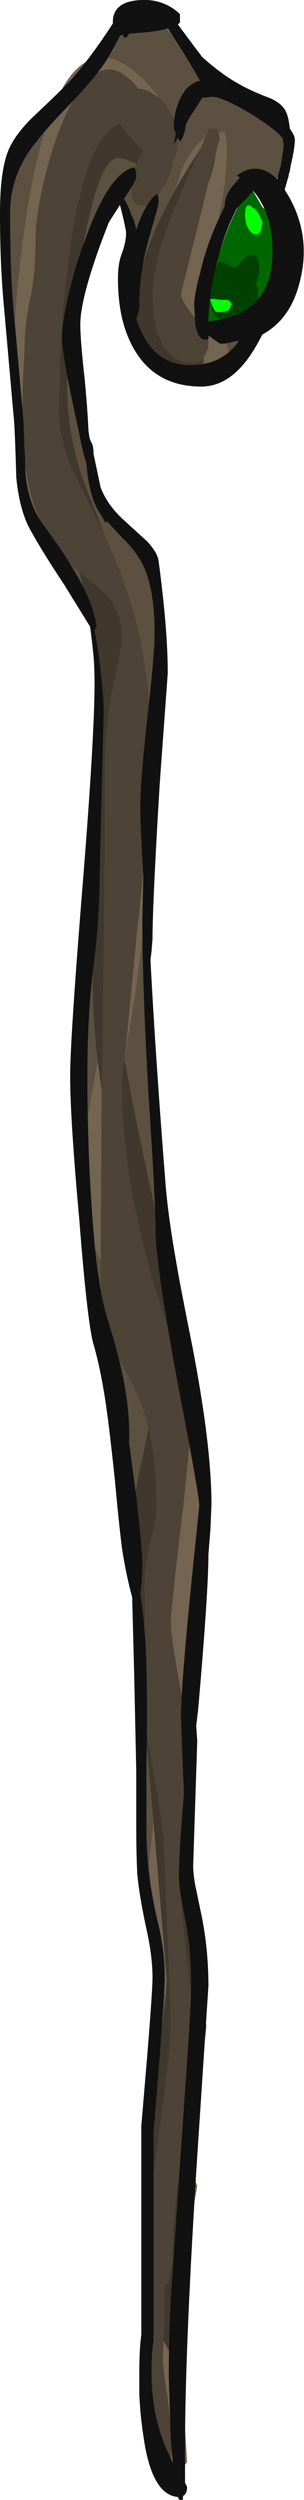 <?xml version="1.0" encoding="UTF-8" standalone="no"?>
<svg xmlns:ffdec="https://www.free-decompiler.com/flash" xmlns:xlink="http://www.w3.org/1999/xlink" ffdec:objectType="frame" height="857.85px" width="104.65px" xmlns="http://www.w3.org/2000/svg">
  <g transform="matrix(1.0, 0.0, 0.0, 1.0, 50.4, 423.85)">
    <use ffdec:characterId="297" height="122.55" transform="matrix(7.0, 0.0, 0.0, 7.0, -50.4, -423.85)" width="14.95" xlink:href="#shape0"/>
  </g>
  <defs>
    <g id="shape0" transform="matrix(1.0, 0.0, 0.0, 1.0, 7.2, 60.55)">
      <path d="M2.6 -56.65 L2.65 -56.6 Q2.0 -56.45 1.65 -55.7 1.35 -55.05 1.35 -54.35 1.35 -54.2 1.45 -54.0 L1.35 -53.5 1.55 -53.8 1.65 -53.6 Q1.85 -53.8 1.95 -54.45 L2.1 -54.75 2.75 -55.75 3.25 -55.8 Q3.75 -55.8 5.25 -54.9 6.5 -54.1 6.7 -53.75 L6.75 -53.4 6.65 -52.7 6.6 -52.4 6.45 -51.9 6.3 -51.1 5.45 -52.1 Q4.45 -52.05 3.35 -49.35 2.9 -48.3 2.65 -47.2 2.35 -46.15 2.35 -45.55 L2.4 -44.7 Q2.5 -43.9 2.9 -43.9 3.05 -43.9 3.05 -43.95 L3.05 -44.1 3.2 -44.0 Q3.6 -43.7 3.65 -43.7 4.25 -43.7 4.8 -44.2 4.0 -42.65 2.15 -42.65 0.35 -42.65 -0.4 -44.65 L-0.5 -44.9 -0.45 -45.05 Q-0.35 -45.35 -0.35 -45.55 -0.35 -47.25 0.15 -48.95 L0.45 -50.0 Q0.6 -50.5 0.6 -50.65 L0.6 -50.9 0.55 -50.95 0.55 -51.05 Q0.35 -50.95 0.15 -50.65 -0.2 -50.2 -0.5 -49.3 -0.55 -49.65 -0.75 -50.05 -0.9 -50.5 -1.1 -50.8 L-1.0 -50.95 Q-0.5 -51.7 -0.5 -51.9 -0.5 -52.15 -0.55 -52.25 L-0.6 -52.35 Q-1.85 -52.1 -3.05 -48.7 -3.55 -47.4 -3.85 -46.0 -4.15 -44.7 -4.15 -44.0 -4.15 -43.1 -3.35 -39.5 -3.15 -38.45 -2.95 -37.8 -2.85 -36.5 -2.45 -35.65 L-2.2 -35.25 -2.0 -34.9 -1.95 -35.0 -1.3 -34.3 Q-0.45 -33.5 -0.1 -32.7 0.4 -31.55 0.4 -29.5 0.4 -28.5 0.05 -25.4 -0.3 -22.25 -0.3 -21.0 -0.3 -20.05 -0.15 -17.6 L-0.2 -15.4 Q-0.2 -12.2 0.1 -6.9 0.45 -1.65 0.45 -0.2 0.45 1.3 1.5 7.05 2.6 12.75 2.6 13.25 L2.15 17.65 Q1.7 22.25 1.7 23.6 L1.8 26.35 1.85 27.35 Q1.6 30.2 1.6 31.5 1.6 32.0 1.9 33.5 2.2 34.95 2.2 36.75 2.2 37.85 1.9 41.95 L1.6 46.3 1.25 51.35 Q1.1 53.5 1.1 55.95 L1.2 59.0 Q1.25 59.65 1.3 60.2 L1.15 59.85 Q0.25 58.05 0.25 55.75 0.25 54.75 0.35 54.2 L0.35 44.0 Q0.9 37.4 0.9 36.35 0.9 35.25 0.65 34.05 0.25 32.4 0.15 31.4 0.0 30.3 0.0 28.85 L0.0 26.35 Q0.05 22.9 0.0 21.15 -0.05 19.15 -0.3 17.6 -0.2 16.7 -0.2 16.05 -0.2 15.45 -0.5 12.8 L-0.85 10.15 Q-0.8 8.8 -1.1 7.2 -1.35 5.9 -1.9 4.15 -2.45 2.45 -2.7 -1.5 -2.9 -4.45 -2.9 -7.8 -2.9 -10.85 -2.6 -13.2 -2.3 -15.55 -2.3 -17.75 L-2.1 -25.7 Q-2.1 -26.5 -2.35 -28.5 L-2.55 -29.65 -2.45 -29.85 Q-2.6 -30.95 -3.45 -32.4 -3.95 -33.3 -5.05 -34.8 -5.8 -35.8 -5.95 -37.35 -5.95 -37.8 -6.0 -38.65 L-6.05 -39.95 -6.55 -45.6 Q-6.7 -47.35 -6.7 -50.15 -6.7 -51.65 -5.85 -53.0 -5.3 -53.85 -3.9 -55.3 -2.45 -56.8 -1.9 -57.7 -1.3 -58.6 -1.05 -59.55 L0.4 -59.85 Q0.85 -59.45 1.45 -58.55 2.0 -57.7 2.6 -56.65" fill="#5c5141" fill-rule="evenodd" stroke="none"/>
      <path d="M5.1 -51.5 Q5.2 -51.25 5.5 -50.75 L5.7 -50.4 Q6.6 -49.65 6.6 -48.2 L5.25 -44.75 3.05 -44.65 Q3.05 -46.4 3.6 -48.15 4.1 -49.85 5.1 -51.5" fill="#006600" fill-rule="evenodd" stroke="none"/>
      <path d="M2.9 -53.8 L3.1 -54.25 3.45 -54.25 Q3.5 -54.2 3.55 -54.05 L3.6 -53.75 3.4 -53.0 3.05 -51.6 2.65 -49.95 1.7 -46.15 Q1.7 -45.8 2.4 -44.95 L2.6 -44.7 2.9 -44.25 Q3.05 -43.95 3.05 -43.75 3.05 -43.35 2.8 -43.05 L2.8 -43.0 Q2.6 -42.75 2.4 -42.75 L2.35 -42.75 Q2.05 -42.75 1.8 -42.8 0.9 -43.1 0.5 -44.35 0.3 -45.15 0.3 -46.05 0.3 -47.15 0.8 -48.75 1.05 -49.55 1.45 -50.5 1.9 -51.65 2.65 -53.25 L2.9 -53.8 M-4.9 -34.4 Q-5.35 -35.2 -5.65 -36.15 -6.05 -37.5 -6.1 -40.2 -6.1 -41.65 -6.0 -43.25 -6.0 -44.55 -5.75 -45.75 -5.45 -46.95 -5.45 -49.0 -5.45 -49.95 -5.0 -51.85 -4.45 -54.05 -3.7 -55.45 -2.75 -57.2 -1.75 -57.15 -1.05 -57.05 -0.4 -56.2 -0.05 -56.2 0.25 -56.0 L0.65 -55.75 Q0.95 -55.45 1.15 -55.1 1.55 -54.5 1.55 -53.95 1.55 -53.25 1.45 -52.95 1.4 -52.75 1.3 -52.65 1.25 -52.0 0.8 -51.3 0.3 -50.45 -0.15 -50.45 -0.6 -50.45 -0.7 -50.8 -0.75 -50.9 -0.75 -51.2 -0.75 -51.85 -0.5 -52.5 L-0.45 -52.6 -0.15 -53.15 -0.4 -53.4 -1.35 -54.5 Q-1.85 -54.25 -2.25 -53.65 -2.9 -52.65 -3.35 -50.6 -3.65 -49.3 -3.85 -47.6 -4.15 -45.35 -4.25 -42.7 L-4.3 -40.4 Q-4.3 -39.05 -3.6 -37.45 L-2.05 -34.3 -2.05 -34.25 -2.0 -34.2 Q-1.0 -32.0 -0.45 -29.85 0.25 -26.85 0.25 -23.15 L0.25 -22.85 Q0.2 -20.95 -0.5 -14.5 L-1.05 -8.75 -1.1 -8.65 -1.2 -7.5 Q-1.2 -2.8 0.5 2.8 0.95 4.2 1.65 6.4 L1.85 7.0 2.2 8.95 Q2.15 10.35 1.7 14.25 1.2 18.4 1.2 19.05 1.2 19.65 1.75 22.65 2.15 24.75 2.25 26.0 L1.95 29.55 1.65 31.7 Q1.65 32.1 1.75 32.95 1.8 33.9 2.0 35.45 2.3 38.3 2.3 38.75 L1.8 44.35 Q1.3 48.2 1.3 49.8 1.3 50.7 1.05 51.4 L0.9 51.45 0.9 52.85 0.85 54.2 0.8 55.05 Q0.8 55.4 1.05 57.05 1.25 58.65 1.25 59.0 L1.25 59.6 1.2 60.0 1.15 60.0 0.8 60.35 Q0.05 55.85 0.05 55.05 L0.1 52.05 0.15 48.35 0.2 47.45 Q0.3 46.3 0.65 43.75 1.2 39.8 1.2 38.65 L0.85 29.75 Q0.85 29.4 0.5 27.2 L0.3 26.05 -0.1 23.8 -0.25 21.5 -0.15 20.05 Q-0.05 18.45 -0.1 17.55 -0.15 16.5 0.15 15.2 0.5 13.9 0.5 13.35 0.5 11.1 0.1 9.45 L0.05 9.25 Q-0.25 8.05 -0.9 6.9 L-1.8 5.2 -2.25 2.85 -2.25 1.25 -2.2 -7.1 -2.15 -9.8 -2.15 -10.35 Q-2.05 -17.45 -2.05 -23.05 -2.05 -24.75 -1.65 -26.9 L-1.35 -28.3 Q-1.2 -28.95 -1.2 -29.15 -1.2 -30.3 -1.7 -31.05 -1.9 -31.35 -2.55 -31.9 L-2.85 -32.15 -3.3 -32.5 Q-3.95 -33.1 -4.35 -33.55 L-4.9 -34.4" fill="#4d4336" fill-rule="evenodd" stroke="none"/>
      <path d="M2.9 -53.8 L2.65 -53.25 Q1.95 -52.2 1.45 -51.3 L1.65 -52.0 Q2.15 -53.3 2.9 -53.8 M2.8 -43.05 Q3.05 -43.35 3.05 -43.75 3.05 -43.95 2.9 -44.25 L3.8 -44.05 Q4.05 -43.65 4.05 -42.9 L3.65 -42.15 Q3.15 -42.15 2.85 -42.85 L2.8 -43.05 M2.6 -44.7 L2.4 -44.95 Q1.7 -45.8 1.7 -46.15 L2.65 -49.95 3.05 -51.6 Q3.35 -52.4 3.4 -53.0 L3.6 -53.75 3.55 -54.05 3.85 -54.1 Q3.85 -54.05 3.9 -53.85 3.95 -53.65 3.95 -53.25 3.95 -52.15 3.75 -50.85 L3.25 -48.35 2.6 -44.7 M0.65 -55.75 L0.25 -56.0 Q-0.05 -56.2 -0.4 -56.2 -1.05 -57.05 -1.75 -57.15 -2.75 -57.2 -3.7 -55.45 -4.45 -54.05 -5.0 -51.85 -5.45 -49.95 -5.45 -49.0 -5.45 -46.95 -5.75 -45.75 -6.0 -44.55 -6.0 -43.25 -6.1 -41.65 -6.1 -40.2 -6.05 -37.5 -5.65 -36.15 -5.35 -35.2 -4.9 -34.4 L-5.7 -35.6 -6.6 -41.5 Q-6.6 -43.1 -6.4 -45.75 -6.05 -49.8 -5.4 -52.6 -4.5 -56.45 -3.15 -57.4 -1.55 -58.55 0.65 -55.75 M-2.2 -7.1 L-2.25 1.25 -2.55 0.6 -3.25 -3.25 -2.9 -5.7 -2.4 -8.55 -2.2 -7.1 M1.15 60.0 L1.2 60.0 1.25 59.6 1.25 59.0 Q1.25 58.65 1.05 57.05 0.8 55.4 0.8 55.05 L0.85 54.2 Q1.15 54.75 1.6 55.5 L1.7 54.95 1.9 58.5 2.0 60.15 Q1.8 60.4 1.6 60.4 1.35 60.4 1.15 60.0 M2.25 26.0 Q2.15 24.75 1.75 22.65 1.2 19.65 1.2 19.05 1.2 18.4 1.7 14.25 2.15 10.35 2.2 8.95 2.7 11.55 2.7 14.55 L2.25 26.0 M-1.05 -8.75 L-0.5 -14.5 Q0.2 -20.95 0.25 -22.85 L0.25 -22.1 Q0.25 -16.25 -0.9 -9.75 L-1.05 -8.75 M0.95 37.4 L0.75 36.6 0.0 32.6 Q0.0 32.15 0.2 30.1 L0.35 28.75 1.0 36.45 0.95 37.4 M2.55 36.45 Q2.8 37.75 2.95 38.75 L2.9 39.25 Q2.4 43.75 2.4 45.9 L2.4 46.35 2.5 46.6 2.35 47.45 1.9 51.15 2.55 36.45" fill="#736551" fill-rule="evenodd" stroke="none"/>
      <path d="M2.65 -53.25 Q1.9 -51.65 1.45 -50.5 1.05 -49.55 0.8 -48.75 0.3 -47.15 0.3 -46.05 0.3 -45.15 0.5 -44.35 0.9 -43.1 1.8 -42.8 2.05 -42.75 2.35 -42.75 L2.4 -42.75 Q2.6 -42.75 2.8 -43.0 2.75 -42.55 2.5 -42.25 L-0.25 -43.15 -0.6 -44.65 Q-0.6 -47.05 0.6 -49.65 0.95 -50.4 1.45 -51.3 1.95 -52.2 2.65 -53.25 M3.05 -51.6 L3.4 -53.0 Q3.35 -52.4 3.05 -51.6 M-3.3 -32.5 L-2.85 -32.15 -2.55 -31.9 Q-1.9 -31.35 -1.7 -31.05 -1.2 -30.3 -1.2 -29.15 -1.2 -28.95 -1.35 -28.3 L-1.65 -26.9 Q-2.05 -24.75 -2.05 -23.05 -2.05 -17.45 -2.15 -10.35 L-2.15 -9.8 -2.2 -7.1 -2.4 -8.55 Q-2.65 -10.75 -2.65 -12.75 L-2.45 -16.4 -2.25 -20.0 Q-2.25 -25.65 -2.7 -29.25 -2.9 -31.0 -3.3 -32.5 M0.1 9.45 Q0.5 11.1 0.5 13.35 0.5 13.9 0.15 15.2 -0.15 16.5 -0.1 17.55 -0.05 18.45 -0.15 20.05 L-0.25 21.5 -0.7 14.5 Q-0.7 13.05 -0.15 10.7 L0.1 9.45 M-0.1 23.8 L0.3 26.05 0.5 27.2 Q0.85 29.4 0.85 29.75 L1.2 38.65 Q1.2 39.8 0.65 43.75 0.3 46.3 0.2 47.45 L0.4 43.0 0.65 39.65 Q0.85 38.25 0.95 37.4 L1.0 36.45 0.35 28.75 0.15 26.5 -0.1 23.8 M0.15 48.35 L0.1 52.05 0.15 48.35 M0.85 54.2 L0.9 52.85 0.9 51.45 1.05 51.4 Q1.3 50.7 1.3 49.8 1.3 48.2 1.8 44.35 L2.3 38.75 Q2.3 38.3 2.0 35.45 1.8 33.9 1.75 32.95 1.65 32.1 1.65 31.7 L1.95 29.55 2.55 36.45 1.9 51.15 1.7 54.95 1.6 55.5 Q1.15 54.75 0.85 54.2 M1.85 7.0 L1.65 6.4 Q0.95 4.2 0.5 2.8 -1.2 -2.8 -1.2 -7.5 L-1.1 -8.65 -0.95 -7.95 Q-0.6 -6.0 0.2 -2.3 1.05 1.65 1.35 3.15 L1.85 7.0 M-2.05 -34.3 L-3.6 -37.45 Q-4.3 -39.05 -4.3 -40.4 L-4.25 -42.7 Q-4.15 -45.35 -3.85 -47.6 -3.65 -49.3 -3.35 -50.6 -2.9 -52.65 -2.25 -53.65 -1.85 -54.25 -1.35 -54.5 L-0.4 -53.4 -0.15 -53.15 -0.45 -52.6 -0.5 -52.5 -0.55 -52.55 -0.9 -52.7 Q-1.15 -52.8 -1.4 -52.8 -2.45 -52.8 -3.3 -47.35 L-3.75 -43.55 -3.9 -41.75 Q-3.9 -39.85 -3.45 -38.15 -3.2 -37.15 -2.45 -35.35 L-2.05 -34.3" fill="#40382d" fill-rule="evenodd" stroke="none"/>
      <path d="M5.25 -50.35 Q5.45 -50.25 5.55 -50.0 5.7 -49.75 5.7 -49.6 L5.65 -49.3 Q5.55 -49.05 5.4 -49.05 5.1 -49.05 4.9 -49.6 4.85 -49.85 4.85 -50.0 4.85 -50.75 5.25 -50.35 M3.15 -45.85 L3.15 -45.9 3.35 -45.9 Q3.55 -45.85 4.0 -45.85 4.15 -45.75 4.2 -45.65 4.1 -45.4 4.05 -45.35 3.95 -45.25 3.5 -45.25 3.35 -45.25 3.25 -45.55 3.15 -45.75 3.15 -45.85" fill="#00ff00" fill-rule="evenodd" stroke="none"/>
      <path d="M3.15 -45.9 Q3.15 -46.9 3.35 -47.4 L3.45 -47.5 Q3.5 -47.75 3.75 -47.7 L4.35 -47.4 4.9 -47.95 Q5.55 -48.4 5.55 -47.25 5.55 -47.1 5.4 -46.7 L5.35 -46.6 5.45 -46.5 Q5.5 -46.3 5.5 -46.05 5.5 -45.7 5.2 -45.4 L4.3 -44.9 3.6 -44.9 Q3.3 -45.15 3.2 -45.4 3.15 -45.6 3.15 -45.85 3.15 -45.75 3.25 -45.55 3.35 -45.25 3.5 -45.25 3.95 -45.25 4.05 -45.35 4.1 -45.4 4.2 -45.65 4.15 -45.75 4.0 -45.85 3.55 -45.85 3.35 -45.9 L3.15 -45.9" fill="#004000" fill-rule="evenodd" stroke="none"/>
      <path d="M1.65 -59.7 L1.65 -59.45 1.55 -59.35 Q2.4 -58.2 2.75 -57.75 3.75 -56.85 4.7 -56.35 5.25 -56.05 6.05 -55.75 6.65 -55.5 6.85 -55.1 7.0 -54.8 7.05 -54.25 7.3 -53.9 7.3 -53.7 7.3 -53.3 7.1 -52.45 L7.05 -52.15 7.0 -52.0 7.0 -51.95 6.8 -51.25 Q8.3 -48.95 7.4 -46.25 6.9 -44.8 5.7 -44.15 5.5 -43.75 5.25 -43.35 4.15 -41.6 2.7 -41.6 0.05 -41.6 -0.95 -44.15 -1.4 -45.3 -1.4 -46.9 -1.4 -47.65 -1.2 -48.15 -1.0 -48.7 -1.0 -49.15 -1.0 -49.25 -1.15 -49.9 L-1.3 -50.5 -1.85 -49.65 -2.25 -48.6 Q-3.25 -45.85 -3.25 -44.65 -3.25 -43.9 -3.05 -42.1 -2.9 -40.6 -2.85 -39.45 L-2.8 -39.1 -2.75 -38.95 -2.65 -38.75 Q-2.6 -38.55 -2.6 -38.3 L-2.25 -36.65 Q-1.9 -35.75 -1.05 -35.0 L0.05 -34.0 Q0.55 -33.45 0.6 -33.05 1.05 -29.7 1.05 -27.55 L0.65 -22.05 Q0.3 -16.25 0.3 -14.5 L0.25 -13.9 0.2 -13.5 Q0.45 -8.7 0.95 -2.4 1.1 -0.7 1.5 1.5 1.6 2.15 2.25 5.4 3.2 10.3 3.2 13.2 L3.15 14.4 3.05 15.65 Q3.05 17.45 2.55 23.2 L2.45 24.05 2.5 24.8 2.3 30.9 Q2.3 31.3 2.4 31.85 L2.65 33.05 Q3.05 34.85 3.05 36.8 L2.5 45.15 Q1.9 54.45 1.9 59.4 L1.9 61.15 2.0 61.35 Q2.0 61.7 1.8 61.8 L1.8 61.95 Q1.8 62.0 1.65 62.0 1.6 62.0 1.55 61.85 0.25 61.75 -0.15 58.85 -0.3 57.9 -0.35 56.8 L-0.35 55.85 Q-0.35 54.55 -0.25 53.9 L-0.25 43.65 0.05 40.1 Q0.3 37.0 0.3 36.4 0.3 35.35 0.0 34.0 -0.35 32.4 -0.45 31.3 -0.5 30.3 -0.5 28.85 L-0.5 26.25 -0.6 21.6 -0.7 17.75 Q-1.0 16.65 -1.2 15.35 -1.35 14.2 -1.55 12.0 -1.8 9.65 -1.95 8.6 -2.2 6.75 -2.6 5.35 -2.9 4.35 -3.3 -0.75 -3.75 -5.7 -3.75 -7.8 -3.75 -9.6 -3.15 -17.0 -2.55 -24.4 -2.55 -27.1 -2.55 -27.95 -2.65 -29.05 L-2.75 -29.8 -4.05 -31.9 Q-5.15 -33.55 -5.75 -34.65 -6.25 -35.6 -6.4 -37.15 -6.45 -38.95 -6.5 -39.8 L-7.0 -45.45 Q-7.2 -47.5 -7.2 -50.1 -7.2 -52.15 -6.8 -53.15 -6.5 -53.9 -5.65 -54.75 -4.1 -56.2 -3.65 -56.7 -2.65 -57.85 -1.65 -59.4 -1.7 -60.6 0.05 -60.55 0.9 -60.5 1.55 -59.95 L1.65 -59.85 1.65 -59.7 M2.6 -56.65 Q2.0 -57.7 1.45 -58.55 L1.05 -59.15 Q0.45 -59.0 -0.2 -58.95 L-0.85 -58.9 -0.95 -58.75 Q-1.0 -58.7 -1.1 -58.7 L-1.15 -58.85 -1.3 -58.8 Q-1.55 -58.25 -1.9 -57.7 -2.45 -56.8 -3.9 -55.3 -5.3 -53.85 -5.85 -53.0 -6.7 -51.65 -6.7 -50.15 -6.7 -47.35 -6.55 -45.6 L-6.05 -39.95 -6.0 -38.65 Q-5.95 -37.8 -5.95 -37.35 -5.8 -35.8 -5.05 -34.8 -3.95 -33.3 -3.45 -32.4 -2.6 -30.95 -2.45 -29.85 L-2.55 -29.65 -2.35 -28.5 Q-2.1 -26.5 -2.1 -25.7 L-2.3 -17.75 Q-2.3 -15.55 -2.6 -13.2 -2.9 -10.85 -2.9 -7.8 -2.9 -4.45 -2.7 -1.5 -2.45 2.45 -1.9 4.15 -1.35 5.9 -1.1 7.2 -0.8 8.8 -0.85 10.15 L-0.5 12.8 Q-0.2 15.45 -0.2 16.05 -0.2 16.7 -0.3 17.6 -0.05 19.15 0.0 21.15 0.05 22.9 0.0 26.35 L0.0 28.85 Q0.0 30.3 0.15 31.4 0.25 32.4 0.65 34.05 0.9 35.25 0.9 36.35 0.9 37.4 0.35 44.0 L0.35 54.2 Q0.25 54.75 0.25 55.75 0.25 58.05 1.15 59.85 L1.3 60.2 Q1.25 59.65 1.2 59.0 L1.1 55.95 Q1.1 53.5 1.25 51.35 L1.6 46.3 1.9 41.95 Q2.2 37.85 2.2 36.75 2.2 34.95 1.9 33.5 1.6 32.0 1.6 31.5 1.6 30.2 1.85 27.35 L1.8 26.35 1.7 23.6 Q1.7 22.25 2.15 17.65 L2.6 13.25 Q2.6 12.75 1.5 7.05 0.45 1.3 0.45 -0.2 0.45 -1.65 0.1 -6.9 -0.2 -12.2 -0.2 -15.4 L-0.15 -17.6 Q-0.3 -20.05 -0.3 -21.0 -0.3 -22.25 0.05 -25.4 0.4 -28.5 0.4 -29.5 0.4 -31.55 -0.1 -32.7 -0.45 -33.5 -1.3 -34.3 L-1.95 -35.0 -2.0 -34.9 -2.2 -35.25 -2.45 -35.65 Q-2.85 -36.5 -2.95 -37.8 -3.15 -38.45 -3.35 -39.5 -4.15 -43.1 -4.15 -44.0 -4.15 -44.7 -3.85 -46.0 -3.55 -47.4 -3.05 -48.7 -1.85 -52.1 -0.6 -52.35 L-0.55 -52.25 Q-0.5 -52.15 -0.5 -51.9 -0.5 -51.7 -1.0 -50.95 L-1.1 -50.8 Q-0.9 -50.5 -0.75 -50.05 -0.55 -49.65 -0.5 -49.3 -0.2 -50.2 0.15 -50.65 0.35 -50.95 0.55 -51.05 L0.55 -50.95 0.6 -50.9 0.6 -50.65 Q0.6 -50.5 0.45 -50.0 L0.15 -48.95 Q-0.35 -47.25 -0.35 -45.55 -0.35 -45.35 -0.45 -45.05 L-0.5 -44.9 -0.4 -44.65 Q0.35 -42.65 2.15 -42.65 3.75 -42.65 4.55 -43.85 L4.25 -43.8 Q3.95 -43.7 3.65 -43.7 3.6 -43.7 3.2 -44.0 L3.05 -44.1 3.05 -43.95 Q3.05 -43.9 2.9 -43.9 2.5 -43.9 2.4 -44.7 L2.35 -45.55 Q2.35 -46.15 2.65 -47.2 2.9 -48.3 3.35 -49.35 3.6 -49.95 3.85 -50.45 3.85 -51.0 4.3 -51.5 L4.6 -51.85 4.45 -51.95 Q5.5 -52.7 6.45 -51.75 L6.45 -51.9 6.6 -52.4 6.65 -52.7 6.75 -53.4 6.7 -53.75 Q6.5 -54.1 5.25 -54.9 3.75 -55.8 3.25 -55.8 L2.75 -55.75 2.1 -54.75 1.95 -54.45 Q1.85 -53.8 1.65 -53.6 L1.55 -53.8 1.35 -53.5 1.45 -54.0 Q1.35 -54.2 1.35 -54.35 1.35 -55.05 1.65 -55.7 2.0 -56.45 2.65 -56.6 L2.6 -56.65 M4.45 -50.35 Q3.9 -49.25 3.6 -48.15 3.1 -46.5 3.05 -44.8 6.6 -45.1 6.15 -49.05 6.0 -50.3 5.25 -51.2 L4.95 -50.85 4.45 -50.35" fill="#111111" fill-rule="evenodd" stroke="none"/>
    </g>
  </defs>
</svg>
